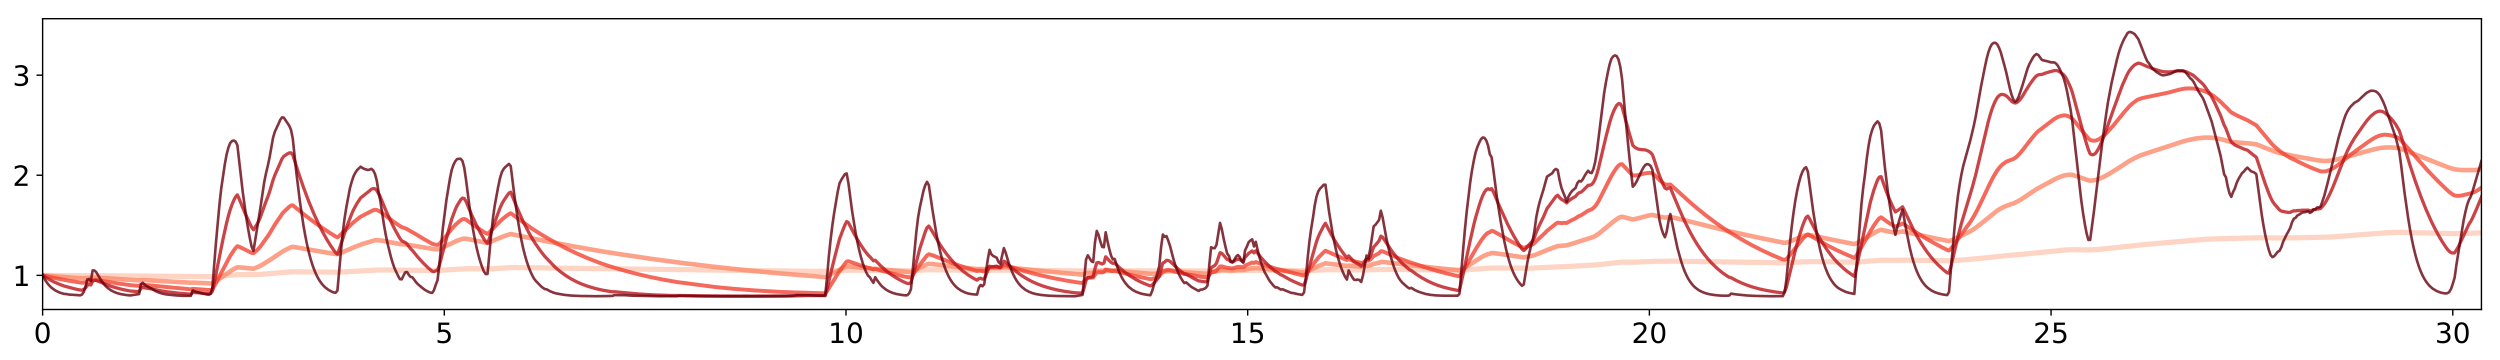 <?xml version="1.0" encoding="utf-8" standalone="no"?>
<!DOCTYPE svg PUBLIC "-//W3C//DTD SVG 1.1//EN"
  "http://www.w3.org/Graphics/SVG/1.1/DTD/svg11.dtd">
<!-- Created with matplotlib (http://matplotlib.org/) -->
<svg height="206pt" version="1.1" viewBox="0 0 1430 206" width="1430pt" xmlns="http://www.w3.org/2000/svg" xmlns:xlink="http://www.w3.org/1999/xlink">
 <defs>
  <style type="text/css">
*{stroke-linecap:butt;stroke-linejoin:round;}
  </style>
 </defs>
 <g id="figure_1">
  <g id="patch_1">
   <path d="M 0 206.705 
L 1430.08 206.705 
L 1430.08 0 
L 0 0 
z
" style="fill:#ffffff;"/>
  </g>
  <g id="axes_1">
   <g id="patch_2">
    <path d="M 24.38 177.02 
L 1419.38 177.02 
L 1419.38 10.7 
L 24.38 10.7 
z
" style="fill:#ffffff;"/>
   </g>
   <g id="matplotlib.axis_1">
    <g id="xtick_1">
     <g id="line2d_1">
      <defs>
       <path d="M 0 0 
L 0 3.5 
" id="m54e118dacc" style="stroke:#000000;stroke-width:0.8;"/>
      </defs>
      <g>
       <use style="stroke:#000000;stroke-width:0.8;" x="24.38" xlink:href="#m54e118dacc" y="177.02"/>
      </g>
     </g>
     <g id="text_1">
      <!-- 0 -->
      <defs>
       <path d="M 31.781 66.406 
Q 24.172 66.406 20.328 58.906 
Q 16.5 51.422 16.5 36.375 
Q 16.5 21.391 20.328 13.891 
Q 24.172 6.391 31.781 6.391 
Q 39.453 6.391 43.281 13.891 
Q 47.125 21.391 47.125 36.375 
Q 47.125 51.422 43.281 58.906 
Q 39.453 66.406 31.781 66.406 
z
M 31.781 74.219 
Q 44.047 74.219 50.516 64.516 
Q 56.984 54.828 56.984 36.375 
Q 56.984 17.969 50.516 8.266 
Q 44.047 -1.422 31.781 -1.422 
Q 19.531 -1.422 13.062 8.266 
Q 6.594 17.969 6.594 36.375 
Q 6.594 54.828 13.062 64.516 
Q 19.531 74.219 31.781 74.219 
z
" id="DejaVuSans-30"/>
      </defs>
      <g transform="translate(19.29 196.178)scale(0.16 -0.16)">
       <use xlink:href="#DejaVuSans-30"/>
      </g>
     </g>
    </g>
    <g id="xtick_2">
     <g id="line2d_2">
      <g>
       <use style="stroke:#000000;stroke-width:0.8;" x="254.146" xlink:href="#m54e118dacc" y="177.02"/>
      </g>
     </g>
     <g id="text_2">
      <!-- 5 -->
      <defs>
       <path d="M 10.797 72.906 
L 49.516 72.906 
L 49.516 64.594 
L 19.828 64.594 
L 19.828 46.734 
Q 21.969 47.469 24.109 47.828 
Q 26.266 48.188 28.422 48.188 
Q 40.625 48.188 47.75 41.5 
Q 54.891 34.812 54.891 23.391 
Q 54.891 11.625 47.562 5.094 
Q 40.234 -1.422 26.906 -1.422 
Q 22.312 -1.422 17.547 -0.641 
Q 12.797 0.141 7.719 1.703 
L 7.719 11.625 
Q 12.109 9.234 16.797 8.062 
Q 21.484 6.891 26.703 6.891 
Q 35.156 6.891 40.078 11.328 
Q 45.016 15.766 45.016 23.391 
Q 45.016 31 40.078 35.438 
Q 35.156 39.891 26.703 39.891 
Q 22.75 39.891 18.812 39.016 
Q 14.891 38.141 10.797 36.281 
z
" id="DejaVuSans-35"/>
      </defs>
      <g transform="translate(249.056 196.178)scale(0.16 -0.16)">
       <use xlink:href="#DejaVuSans-35"/>
      </g>
     </g>
    </g>
    <g id="xtick_3">
     <g id="line2d_3">
      <g>
       <use style="stroke:#000000;stroke-width:0.8;" x="483.912" xlink:href="#m54e118dacc" y="177.02"/>
      </g>
     </g>
     <g id="text_3">
      <!-- 10 -->
      <defs>
       <path d="M 12.406 8.297 
L 28.516 8.297 
L 28.516 63.922 
L 10.984 60.406 
L 10.984 69.391 
L 28.422 72.906 
L 38.281 72.906 
L 38.281 8.297 
L 54.391 8.297 
L 54.391 0 
L 12.406 0 
z
" id="DejaVuSans-31"/>
      </defs>
      <g transform="translate(473.732 196.178)scale(0.16 -0.16)">
       <use xlink:href="#DejaVuSans-31"/>
       <use x="63.623" xlink:href="#DejaVuSans-30"/>
      </g>
     </g>
    </g>
    <g id="xtick_4">
     <g id="line2d_4">
      <g>
       <use style="stroke:#000000;stroke-width:0.8;" x="713.679" xlink:href="#m54e118dacc" y="177.02"/>
      </g>
     </g>
     <g id="text_4">
      <!-- 15 -->
      <g transform="translate(703.499 196.178)scale(0.16 -0.16)">
       <use xlink:href="#DejaVuSans-31"/>
       <use x="63.623" xlink:href="#DejaVuSans-35"/>
      </g>
     </g>
    </g>
    <g id="xtick_5">
     <g id="line2d_5">
      <g>
       <use style="stroke:#000000;stroke-width:0.8;" x="943.445" xlink:href="#m54e118dacc" y="177.02"/>
      </g>
     </g>
     <g id="text_5">
      <!-- 20 -->
      <defs>
       <path d="M 19.188 8.297 
L 53.609 8.297 
L 53.609 0 
L 7.328 0 
L 7.328 8.297 
Q 12.938 14.109 22.625 23.891 
Q 32.328 33.688 34.812 36.531 
Q 39.547 41.844 41.422 45.531 
Q 43.312 49.219 43.312 52.781 
Q 43.312 58.594 39.234 62.25 
Q 35.156 65.922 28.609 65.922 
Q 23.969 65.922 18.812 64.312 
Q 13.672 62.703 7.812 59.422 
L 7.812 69.391 
Q 13.766 71.781 18.938 73 
Q 24.125 74.219 28.422 74.219 
Q 39.75 74.219 46.484 68.547 
Q 53.219 62.891 53.219 53.422 
Q 53.219 48.922 51.531 44.891 
Q 49.859 40.875 45.406 35.406 
Q 44.188 33.984 37.641 27.219 
Q 31.109 20.453 19.188 8.297 
z
" id="DejaVuSans-32"/>
      </defs>
      <g transform="translate(933.265 196.178)scale(0.16 -0.16)">
       <use xlink:href="#DejaVuSans-32"/>
       <use x="63.623" xlink:href="#DejaVuSans-30"/>
      </g>
     </g>
    </g>
    <g id="xtick_6">
     <g id="line2d_6">
      <g>
       <use style="stroke:#000000;stroke-width:0.8;" x="1173.211" xlink:href="#m54e118dacc" y="177.02"/>
      </g>
     </g>
     <g id="text_6">
      <!-- 25 -->
      <g transform="translate(1163.031 196.178)scale(0.16 -0.16)">
       <use xlink:href="#DejaVuSans-32"/>
       <use x="63.623" xlink:href="#DejaVuSans-35"/>
      </g>
     </g>
    </g>
    <g id="xtick_7">
     <g id="line2d_7">
      <g>
       <use style="stroke:#000000;stroke-width:0.8;" x="1402.977" xlink:href="#m54e118dacc" y="177.02"/>
      </g>
     </g>
     <g id="text_7">
      <!-- 30 -->
      <defs>
       <path d="M 40.578 39.312 
Q 47.656 37.797 51.625 33 
Q 55.609 28.219 55.609 21.188 
Q 55.609 10.406 48.188 4.484 
Q 40.766 -1.422 27.094 -1.422 
Q 22.516 -1.422 17.656 -0.516 
Q 12.797 0.391 7.625 2.203 
L 7.625 11.719 
Q 11.719 9.328 16.594 8.109 
Q 21.484 6.891 26.812 6.891 
Q 36.078 6.891 40.938 10.547 
Q 45.797 14.203 45.797 21.188 
Q 45.797 27.641 41.281 31.266 
Q 36.766 34.906 28.719 34.906 
L 20.219 34.906 
L 20.219 43.016 
L 29.109 43.016 
Q 36.375 43.016 40.234 45.922 
Q 44.094 48.828 44.094 54.297 
Q 44.094 59.906 40.109 62.906 
Q 36.141 65.922 28.719 65.922 
Q 24.656 65.922 20.016 65.031 
Q 15.375 64.156 9.812 62.312 
L 9.812 71.094 
Q 15.438 72.656 20.344 73.438 
Q 25.25 74.219 29.594 74.219 
Q 40.828 74.219 47.359 69.109 
Q 53.906 64.016 53.906 55.328 
Q 53.906 49.266 50.438 45.094 
Q 46.969 40.922 40.578 39.312 
z
" id="DejaVuSans-33"/>
      </defs>
      <g transform="translate(1392.797 196.178)scale(0.16 -0.16)">
       <use xlink:href="#DejaVuSans-33"/>
       <use x="63.623" xlink:href="#DejaVuSans-30"/>
      </g>
     </g>
    </g>
   </g>
   <g id="matplotlib.axis_2">
    <g id="ytick_1">
     <g id="line2d_8">
      <defs>
       <path d="M 0 0 
L -3.5 0 
" id="mf60ff74c9a" style="stroke:#000000;stroke-width:0.8;"/>
      </defs>
      <g>
       <use style="stroke:#000000;stroke-width:0.8;" x="24.38" xlink:href="#mf60ff74c9a" y="157.511"/>
      </g>
     </g>
     <g id="text_8">
      <!-- 1 -->
      <g transform="translate(7.2 163.59)scale(0.16 -0.16)">
       <use xlink:href="#DejaVuSans-31"/>
      </g>
     </g>
    </g>
    <g id="ytick_2">
     <g id="line2d_9">
      <g>
       <use style="stroke:#000000;stroke-width:0.8;" x="24.38" xlink:href="#mf60ff74c9a" y="100.25"/>
      </g>
     </g>
     <g id="text_9">
      <!-- 2 -->
      <g transform="translate(7.2 106.329)scale(0.16 -0.16)">
       <use xlink:href="#DejaVuSans-32"/>
      </g>
     </g>
    </g>
    <g id="ytick_3">
     <g id="line2d_10">
      <g>
       <use style="stroke:#000000;stroke-width:0.8;" x="24.38" xlink:href="#mf60ff74c9a" y="42.99"/>
      </g>
     </g>
     <g id="text_10">
      <!-- 3 -->
      <g transform="translate(7.2 49.068)scale(0.16 -0.16)">
       <use xlink:href="#DejaVuSans-33"/>
      </g>
     </g>
    </g>
   </g>
   <g id="line2d_11">
    <path clip-path="url(#pe469f21296)" d="M 24.38 157.511 
L 51.973 157.718 
L 56.061 157.697 
L 121.468 158.233 
L 127.6 157.753 
L 135.776 157.103 
L 148.039 157.015 
L 155.193 156.447 
L 165.413 155.567 
L 168.479 155.463 
L 194.028 155.688 
L 216.512 154.428 
L 222.643 154.477 
L 249.215 154.696 
L 252.281 154.588 
L 266.589 153.714 
L 279.875 153.8 
L 293.16 153.022 
L 326.886 153.459 
L 463.83 155.17 
L 473.028 155.226 
L 486.314 154.525 
L 521.061 154.901 
L 529.237 154.407 
L 532.303 154.313 
L 553.765 154.575 
L 563.984 154.614 
L 569.094 154.537 
L 583.402 154.583 
L 620.193 154.979 
L 623.259 154.909 
L 626.325 154.844 
L 629.391 154.788 
L 654.94 154.962 
L 662.094 154.967 
L 673.336 154.849 
L 690.709 155.011 
L 694.797 154.877 
L 702.973 154.779 
L 710.127 154.749 
L 714.215 154.659 
L 720.347 154.622 
L 746.919 154.88 
L 759.182 154.265 
L 779.622 154.43 
L 793.93 154.111 
L 835.831 154.548 
L 842.984 154.001 
L 851.16 153.396 
L 856.27 153.316 
L 875.688 153.382 
L 880.798 153.131 
L 895.105 152.452 
L 899.193 152.28 
L 911.457 151.626 
L 915.545 151.238 
L 927.808 149.938 
L 934.962 149.983 
L 947.226 149.445 
L 953.358 149.445 
L 956.424 149.357 
L 980.952 149.743 
L 1021.831 150.335 
L 1030.007 149.844 
L 1035.116 149.63 
L 1061.688 149.981 
L 1068.842 149.395 
L 1075.995 148.837 
L 1085.193 148.907 
L 1090.303 148.809 
L 1115.852 149.161 
L 1124.028 148.591 
L 1131.182 147.957 
L 1148.556 146.139 
L 1155.71 145.557 
L 1181.259 143.007 
L 1185.347 142.808 
L 1191.479 142.913 
L 1196.589 142.913 
L 1201.699 142.542 
L 1209.875 141.692 
L 1226.226 139.923 
L 1260.974 136.916 
L 1268.127 136.581 
L 1293.677 135.995 
L 1303.897 136.141 
L 1315.138 135.99 
L 1331.49 135.629 
L 1339.666 135.086 
L 1365.215 133.161 
L 1372.369 132.892 
L 1379.523 133.06 
L 1405.072 133.667 
L 1413.248 133.436 
L 1419.38 133.151 
L 1419.38 133.151 
" style="fill:none;opacity:0.8;stroke:#fdcab5;stroke-linecap:square;stroke-width:3;"/>
   </g>
   <g id="line2d_12">
    <path clip-path="url(#pe469f21296)" d="M 24.38 157.511 
L 42.776 158.918 
L 47.886 159.193 
L 55.039 158.768 
L 63.215 159.323 
L 78.545 160.303 
L 79.567 160.354 
L 80.589 160.174 
L 82.633 160.211 
L 96.94 161.022 
L 109.204 161.705 
L 110.226 161.632 
L 120.446 162.12 
L 121.468 162.02 
L 123.512 160.853 
L 126.578 158.744 
L 132.71 154.516 
L 134.754 153.35 
L 135.776 152.875 
L 137.819 153.019 
L 144.973 153.699 
L 148.039 152.489 
L 150.083 151.393 
L 155.193 148.207 
L 158.259 146.098 
L 162.347 143.435 
L 165.413 141.876 
L 166.435 141.43 
L 167.457 141.17 
L 190.962 145.155 
L 193.006 145.412 
L 195.05 144.669 
L 203.226 141.104 
L 207.314 139.584 
L 214.468 137.428 
L 215.49 137.328 
L 218.556 137.647 
L 228.775 139.596 
L 230.819 139.788 
L 232.863 139.944 
L 248.193 142.5 
L 250.237 142.581 
L 251.259 142.367 
L 254.325 141.05 
L 261.479 137.686 
L 264.545 136.631 
L 265.567 136.485 
L 266.589 136.558 
L 277.831 138.772 
L 278.853 138.893 
L 280.897 138.136 
L 288.05 135.172 
L 292.138 133.84 
L 300.314 135.55 
L 312.578 137.994 
L 328.929 141.094 
L 344.259 143.765 
L 356.523 145.693 
L 374.918 148.394 
L 390.248 150.42 
L 408.644 152.627 
L 427.039 154.594 
L 445.435 156.34 
L 460.764 157.588 
L 472.006 158.448 
L 473.028 158.107 
L 479.16 154.91 
L 481.204 153.846 
L 484.27 152.421 
L 485.292 152.306 
L 499.6 153.811 
L 500.622 153.735 
L 520.039 155.614 
L 521.061 155.606 
L 523.105 154.725 
L 526.171 153.149 
L 530.259 151.199 
L 531.281 150.916 
L 534.347 151.161 
L 551.721 153.178 
L 558.875 153.93 
L 560.919 153.885 
L 562.962 154.003 
L 566.028 153.194 
L 568.072 153.218 
L 571.138 153.234 
L 572.16 153.251 
L 574.204 152.789 
L 576.248 152.929 
L 595.666 154.953 
L 615.083 156.752 
L 619.171 157.066 
L 620.193 156.746 
L 621.215 156.304 
L 622.237 156.137 
L 625.303 156.125 
L 627.347 155.165 
L 629.391 155.125 
L 630.413 155.145 
L 631.435 155.049 
L 632.457 154.569 
L 636.545 154.872 
L 637.567 154.81 
L 659.028 156.7 
L 662.094 156.395 
L 663.116 156.221 
L 665.16 155.296 
L 669.248 155.011 
L 688.666 156.539 
L 690.709 156.578 
L 692.753 155.647 
L 694.797 155.46 
L 695.819 155.273 
L 697.863 154.428 
L 698.885 154.403 
L 703.995 154.748 
L 706.039 154.627 
L 708.083 154.404 
L 711.149 154.444 
L 712.171 154.104 
L 716.259 153.396 
L 717.281 153.47 
L 718.303 153.254 
L 732.611 154.665 
L 737.721 155.119 
L 745.897 155.823 
L 746.919 155.569 
L 752.029 153.172 
L 754.072 152.2 
L 758.16 150.613 
L 770.424 152.08 
L 771.446 151.916 
L 776.556 152.345 
L 778.6 152.512 
L 779.622 152.418 
L 781.666 151.963 
L 782.688 151.994 
L 784.732 151.387 
L 785.754 150.965 
L 788.82 150.276 
L 789.842 149.845 
L 790.864 149.817 
L 796.995 150.557 
L 806.193 151.631 
L 809.259 151.942 
L 828.677 154.072 
L 834.809 154.645 
L 836.853 153.696 
L 839.918 151.875 
L 847.072 147.313 
L 849.116 146.186 
L 851.16 145.344 
L 852.182 145.124 
L 853.204 144.757 
L 854.226 144.751 
L 860.358 145.56 
L 870.578 147.096 
L 871.6 147.179 
L 874.666 146.646 
L 876.71 146.252 
L 877.732 145.942 
L 880.798 144.713 
L 883.863 143.457 
L 885.907 142.618 
L 891.017 140.748 
L 894.083 140.517 
L 896.127 140.333 
L 900.215 139.126 
L 902.259 138.467 
L 911.457 135.513 
L 912.479 135.012 
L 914.523 133.644 
L 919.633 129.404 
L 922.699 126.882 
L 924.742 125.379 
L 925.764 124.73 
L 926.786 124.216 
L 927.808 123.951 
L 933.94 125.552 
L 937.006 124.874 
L 943.138 123.24 
L 945.182 122.946 
L 947.226 123.413 
L 950.292 124.131 
L 952.336 124.453 
L 953.358 124.401 
L 955.402 124.049 
L 958.468 124.754 
L 989.127 132.291 
L 993.215 133.175 
L 1008.545 136.477 
L 1019.787 138.736 
L 1020.809 138.856 
L 1021.831 138.765 
L 1023.875 138.107 
L 1028.985 136.029 
L 1032.05 134.83 
L 1033.072 134.491 
L 1034.094 134.311 
L 1036.138 134.664 
L 1052.49 138.043 
L 1060.666 139.609 
L 1061.688 139.276 
L 1063.732 138.245 
L 1067.82 135.832 
L 1070.886 133.891 
L 1073.951 132.191 
L 1074.973 131.747 
L 1075.995 131.475 
L 1082.127 132.786 
L 1084.171 133.137 
L 1088.259 132.37 
L 1093.369 133.447 
L 1107.677 136.523 
L 1114.831 137.912 
L 1116.874 137.231 
L 1119.94 135.779 
L 1126.072 132.769 
L 1128.116 131.593 
L 1130.16 130.257 
L 1133.226 127.889 
L 1142.424 120.478 
L 1144.468 119.209 
L 1146.512 118.192 
L 1148.556 117.381 
L 1151.622 116.361 
L 1153.666 115.442 
L 1155.71 114.267 
L 1158.775 112.257 
L 1164.907 108.178 
L 1167.973 106.511 
L 1175.127 102.641 
L 1178.193 101.252 
L 1180.237 100.517 
L 1182.281 100.059 
L 1184.325 99.918 
L 1185.347 100.003 
L 1187.391 100.641 
L 1194.545 103.125 
L 1195.567 103.34 
L 1197.611 103.166 
L 1199.655 102.653 
L 1201.699 101.878 
L 1203.743 100.916 
L 1206.809 99.203 
L 1210.897 96.671 
L 1218.051 92.054 
L 1221.117 90.354 
L 1224.182 88.962 
L 1230.314 86.891 
L 1242.578 82.917 
L 1248.71 80.882 
L 1251.776 80.089 
L 1255.864 79.277 
L 1259.952 78.777 
L 1261.996 78.694 
L 1265.061 78.755 
L 1268.127 79.155 
L 1271.193 79.808 
L 1275.281 80.945 
L 1276.303 81.203 
L 1281.413 81.626 
L 1286.523 82.035 
L 1290.611 82.57 
L 1300.831 86.567 
L 1304.919 87.757 
L 1311.05 89.034 
L 1317.182 90.165 
L 1324.336 91.475 
L 1328.424 92.02 
L 1330.468 92.054 
L 1333.534 91.808 
L 1336.6 91.244 
L 1340.688 90.175 
L 1345.798 88.759 
L 1354.995 86.194 
L 1359.083 85.129 
L 1362.149 84.572 
L 1364.193 84.375 
L 1367.259 84.328 
L 1370.325 84.482 
L 1372.369 84.781 
L 1374.413 85.508 
L 1398.94 95.185 
L 1402.006 96.278 
L 1404.05 96.861 
L 1407.116 97.206 
L 1410.182 97.293 
L 1415.292 97.302 
L 1418.358 96.972 
L 1419.38 96.809 
L 1419.38 96.809 
" style="fill:none;opacity:0.8;stroke:#fc8a6a;stroke-linecap:square;stroke-width:2.625;"/>
   </g>
   <g id="line2d_13">
    <path clip-path="url(#pe469f21296)" d="M 24.38 157.511 
L 31.534 159.09 
L 38.688 160.446 
L 45.842 161.605 
L 46.864 161.707 
L 47.886 161.668 
L 48.908 161.43 
L 49.93 160.972 
L 50.952 160.909 
L 51.973 161.013 
L 52.995 160.266 
L 54.017 160.156 
L 55.039 160.162 
L 59.127 160.794 
L 68.325 162.254 
L 75.479 163.195 
L 79.567 163.55 
L 80.589 162.962 
L 81.611 162.855 
L 109.204 165.501 
L 110.226 165.207 
L 119.424 165.859 
L 120.446 165.856 
L 121.468 165.489 
L 123.512 162.043 
L 126.578 156.05 
L 131.688 146.37 
L 133.732 143.247 
L 134.754 141.889 
L 135.776 140.803 
L 136.798 141.123 
L 142.929 144.157 
L 143.951 144.625 
L 144.973 144.852 
L 147.017 143.096 
L 148.039 142.064 
L 149.061 140.84 
L 153.149 135.131 
L 154.171 133.599 
L 157.237 128.458 
L 161.325 122.411 
L 162.347 121.17 
L 165.413 118.317 
L 166.435 117.602 
L 167.457 117.403 
L 174.611 123.234 
L 179.72 127.091 
L 184.83 130.688 
L 189.94 134.031 
L 191.984 135.274 
L 193.006 135.748 
L 194.028 135.021 
L 196.072 133.031 
L 202.204 127.145 
L 205.27 124.707 
L 206.292 123.946 
L 213.446 120.235 
L 214.468 120.008 
L 215.49 120.093 
L 217.534 121.08 
L 225.709 127.238 
L 229.797 129.944 
L 231.841 130.606 
L 232.863 131.067 
L 234.907 132.289 
L 236.951 133.426 
L 243.083 137.096 
L 247.171 139.392 
L 248.193 139.772 
L 250.237 140.109 
L 251.259 139.556 
L 253.303 137.256 
L 256.369 133.528 
L 258.413 130.861 
L 260.457 128.637 
L 262.501 126.805 
L 263.523 125.993 
L 264.545 125.391 
L 265.567 125.224 
L 266.589 125.64 
L 271.699 129.329 
L 276.809 132.74 
L 277.831 133.319 
L 278.853 133.76 
L 279.875 132.923 
L 287.028 125.604 
L 289.072 123.968 
L 291.116 122.456 
L 292.138 121.993 
L 304.402 130.831 
L 308.49 133.431 
L 312.578 135.883 
L 318.71 139.375 
L 323.82 142.06 
L 329.951 145.007 
L 336.083 147.668 
L 342.215 150.064 
L 348.347 152.199 
L 352.435 153.427 
L 358.567 155.178 
L 364.699 156.778 
L 371.852 158.436 
L 380.028 160.084 
L 387.182 161.322 
L 409.666 164.244 
L 419.885 165.216 
L 432.149 166.146 
L 445.435 166.919 
L 454.633 167.284 
L 459.742 167.396 
L 472.006 167.779 
L 473.028 166.589 
L 480.182 155.054 
L 483.248 150.888 
L 484.27 149.66 
L 485.292 149.393 
L 494.49 152.612 
L 496.534 153.213 
L 498.578 153.72 
L 499.6 154.022 
L 500.622 153.8 
L 509.82 156.346 
L 516.974 158.066 
L 519.018 158.493 
L 520.039 158.575 
L 521.061 158.491 
L 522.083 157.289 
L 524.127 154.288 
L 526.171 151.37 
L 530.259 146.096 
L 531.281 145.411 
L 533.325 145.998 
L 546.611 151.195 
L 552.743 153.23 
L 557.853 154.728 
L 558.875 155.005 
L 559.897 154.815 
L 560.919 154.833 
L 561.941 155.086 
L 562.962 155.131 
L 563.984 154.435 
L 566.028 152.781 
L 567.05 152.903 
L 570.116 152.733 
L 571.138 152.935 
L 572.16 152.991 
L 574.204 151.697 
L 575.226 151.821 
L 587.49 155.497 
L 594.644 157.324 
L 601.798 158.922 
L 609.973 160.502 
L 616.105 161.507 
L 619.171 161.894 
L 620.193 160.871 
L 621.215 159.517 
L 622.237 158.969 
L 625.303 158.759 
L 626.325 157.172 
L 627.347 155.93 
L 628.369 155.738 
L 630.413 155.829 
L 631.435 155.541 
L 632.457 154.162 
L 635.523 154.936 
L 636.545 155.038 
L 637.567 154.856 
L 648.808 157.729 
L 655.962 159.277 
L 658.006 159.68 
L 659.028 159.587 
L 661.072 158.942 
L 662.094 158.542 
L 663.116 157.996 
L 664.138 156.548 
L 665.16 155.302 
L 666.182 155.022 
L 667.204 154.53 
L 668.226 154.462 
L 669.248 154.515 
L 674.358 155.885 
L 677.424 156.655 
L 678.446 156.716 
L 686.622 158.302 
L 688.666 158.548 
L 689.688 158.617 
L 690.709 158.574 
L 692.753 155.851 
L 694.797 155.316 
L 695.819 154.784 
L 697.863 152.417 
L 698.885 152.387 
L 701.951 153.25 
L 702.973 153.26 
L 703.995 153.531 
L 705.017 153.503 
L 708.083 152.671 
L 709.105 152.663 
L 711.149 152.89 
L 712.171 151.956 
L 716.259 150.179 
L 717.281 150.449 
L 718.303 149.905 
L 723.413 151.692 
L 726.479 152.649 
L 729.545 153.606 
L 731.589 154.106 
L 734.655 154.866 
L 744.875 157.449 
L 745.897 157.517 
L 746.919 156.753 
L 752.029 149.983 
L 754.072 147.382 
L 757.138 144.278 
L 758.16 143.4 
L 768.38 147.915 
L 770.424 148.709 
L 771.446 148.318 
L 774.512 149.417 
L 778.6 150.395 
L 779.622 150.176 
L 781.666 148.99 
L 782.688 149.14 
L 783.71 148.483 
L 784.732 147.554 
L 785.754 146.441 
L 787.798 145.385 
L 788.82 144.814 
L 789.842 143.712 
L 790.864 143.761 
L 793.93 145.087 
L 800.061 147.712 
L 806.193 149.961 
L 808.237 150.574 
L 816.413 153.288 
L 822.545 155.096 
L 828.677 156.691 
L 833.787 157.881 
L 834.809 157.986 
L 835.831 156.668 
L 837.875 153.462 
L 840.94 148.077 
L 844.006 142.64 
L 847.072 137.765 
L 849.116 135.007 
L 850.138 133.937 
L 851.16 133.146 
L 852.182 132.797 
L 853.204 132.042 
L 854.226 132.281 
L 859.336 135.109 
L 864.446 138.126 
L 869.556 140.885 
L 870.578 141.408 
L 871.6 141.749 
L 872.622 141.445 
L 876.71 139.773 
L 877.732 139.042 
L 878.754 137.928 
L 883.863 133.138 
L 884.885 132.028 
L 888.973 128.768 
L 889.995 127.966 
L 891.017 127.357 
L 893.061 127.596 
L 895.105 127.483 
L 896.127 127.568 
L 898.171 126.375 
L 901.237 124.878 
L 902.259 124.137 
L 903.281 123.544 
L 904.303 123.151 
L 906.347 121.872 
L 908.391 120.509 
L 910.435 119.718 
L 911.457 118.946 
L 912.479 117.905 
L 913.501 116.503 
L 914.523 114.761 
L 919.633 104.679 
L 921.677 100.733 
L 923.721 97.38 
L 924.742 95.916 
L 925.764 94.735 
L 926.786 93.976 
L 927.808 93.905 
L 933.94 100.411 
L 935.984 100.327 
L 938.028 99.93 
L 941.094 99.125 
L 943.138 98.882 
L 944.16 98.88 
L 945.182 99.086 
L 946.204 99.976 
L 949.27 103.045 
L 951.314 104.71 
L 952.336 105.441 
L 953.358 105.679 
L 955.402 105.508 
L 957.446 107.283 
L 965.622 114.75 
L 970.732 119.139 
L 975.842 123.259 
L 980.952 127.113 
L 986.062 130.703 
L 989.127 132.715 
L 991.171 133.914 
L 997.303 137.587 
L 1002.413 140.414 
L 1007.523 143.022 
L 1013.655 145.878 
L 1019.787 148.449 
L 1020.809 148.607 
L 1021.831 148.128 
L 1023.875 145.836 
L 1031.028 136.767 
L 1033.072 134.667 
L 1034.094 134.151 
L 1035.116 134.563 
L 1045.336 140.406 
L 1050.446 143.001 
L 1055.556 145.354 
L 1060.666 147.518 
L 1061.688 146.383 
L 1063.732 143.154 
L 1067.82 136.01 
L 1069.864 132.238 
L 1071.908 128.944 
L 1073.951 126.006 
L 1074.973 124.888 
L 1075.995 124.273 
L 1080.083 127.266 
L 1083.149 129.12 
L 1084.171 129.661 
L 1087.237 128.346 
L 1088.259 127.83 
L 1091.325 129.781 
L 1096.435 133.189 
L 1101.545 136.35 
L 1106.655 139.274 
L 1111.765 141.972 
L 1113.809 142.988 
L 1114.831 143.295 
L 1115.852 142.335 
L 1117.896 139.75 
L 1121.984 133.956 
L 1127.094 126.882 
L 1129.138 123.564 
L 1131.182 119.748 
L 1135.27 111.229 
L 1138.336 104.718 
L 1140.38 100.844 
L 1142.424 97.5 
L 1143.446 96.122 
L 1144.468 94.942 
L 1145.49 93.986 
L 1147.534 92.518 
L 1149.578 91.718 
L 1151.622 90.921 
L 1152.644 90.343 
L 1153.666 89.505 
L 1155.71 87.365 
L 1157.754 84.858 
L 1160.819 80.827 
L 1163.885 77.068 
L 1164.907 75.94 
L 1165.929 74.99 
L 1175.127 67.993 
L 1177.171 66.868 
L 1179.215 66.209 
L 1180.237 66.001 
L 1181.259 65.992 
L 1182.281 66.203 
L 1183.303 66.595 
L 1184.325 67.117 
L 1185.347 67.896 
L 1186.369 69.032 
L 1192.501 76.727 
L 1194.545 79.12 
L 1195.567 80.061 
L 1196.589 80.386 
L 1197.611 80.515 
L 1198.633 80.418 
L 1199.655 80.085 
L 1200.677 79.592 
L 1202.721 78.178 
L 1204.765 76.299 
L 1208.853 71.757 
L 1210.897 69.244 
L 1214.985 64.185 
L 1218.051 60.726 
L 1220.095 58.917 
L 1222.138 57.434 
L 1223.16 56.82 
L 1225.204 56.153 
L 1227.248 55.675 
L 1231.336 54.838 
L 1240.534 52.903 
L 1243.6 52.054 
L 1246.666 51.246 
L 1249.732 50.651 
L 1251.776 50.567 
L 1254.842 50.657 
L 1256.886 51.029 
L 1260.974 52.096 
L 1264.04 53.561 
L 1266.083 54.843 
L 1269.149 57.288 
L 1271.193 59.192 
L 1272.215 60.3 
L 1273.237 61.143 
L 1275.281 63.352 
L 1276.303 64.311 
L 1279.369 65.967 
L 1284.479 68.321 
L 1285.501 68.755 
L 1290.611 71.688 
L 1299.809 82.67 
L 1301.853 84.564 
L 1304.919 87.143 
L 1310.028 90.319 
L 1312.072 91.203 
L 1314.116 92.239 
L 1318.204 94.232 
L 1323.314 96.511 
L 1325.358 97.266 
L 1327.402 98.018 
L 1329.446 98.082 
L 1330.468 97.931 
L 1332.512 97.305 
L 1334.556 96.301 
L 1336.6 94.928 
L 1339.666 92.51 
L 1342.732 89.881 
L 1346.82 86.789 
L 1351.929 83.122 
L 1354.995 80.883 
L 1357.039 79.551 
L 1359.083 78.404 
L 1361.127 77.554 
L 1363.171 77.125 
L 1364.193 77.057 
L 1366.237 77.207 
L 1368.281 77.583 
L 1370.325 78.2 
L 1372.369 79.26 
L 1373.391 80.268 
L 1388.721 97.613 
L 1393.83 102.922 
L 1398.94 107.939 
L 1400.984 109.791 
L 1403.028 111.27 
L 1404.05 111.85 
L 1406.094 112.08 
L 1408.138 111.813 
L 1414.27 110.322 
L 1416.314 109.349 
L 1418.358 108.108 
L 1419.38 107.385 
L 1419.38 107.385 
" style="fill:none;opacity:0.8;stroke:#f14432;stroke-linecap:square;stroke-width:2.25;"/>
   </g>
   <g id="line2d_14">
    <path clip-path="url(#pe469f21296)" d="M 24.38 157.511 
L 27.446 159.442 
L 30.512 161.073 
L 33.578 162.445 
L 36.644 163.597 
L 42.776 165.236 
L 45.842 165.901 
L 46.864 165.938 
L 47.886 165.57 
L 48.908 164.643 
L 49.93 163.128 
L 50.952 162.818 
L 51.973 163.004 
L 52.995 160.743 
L 54.017 160.4 
L 55.039 160.403 
L 57.083 161.203 
L 61.171 162.894 
L 64.237 163.975 
L 68.325 165.149 
L 72.413 166.075 
L 74.457 166.46 
L 78.545 166.75 
L 79.567 166.793 
L 80.589 164.903 
L 81.611 164.479 
L 84.677 164.938 
L 87.743 165.452 
L 91.831 166.299 
L 95.918 166.943 
L 103.072 167.791 
L 108.182 168.178 
L 109.204 168.231 
L 110.226 167.219 
L 118.402 167.915 
L 119.424 167.989 
L 120.446 167.854 
L 121.468 166.678 
L 123.512 156.908 
L 127.6 136.57 
L 129.644 127.391 
L 130.666 123.416 
L 131.688 119.915 
L 132.71 117.024 
L 133.732 114.587 
L 134.754 112.63 
L 135.776 111.476 
L 136.798 113.719 
L 139.863 121.242 
L 142.929 127.972 
L 143.951 130.024 
L 144.973 131.415 
L 147.017 128.244 
L 148.039 126.297 
L 149.061 123.862 
L 152.127 115.253 
L 153.149 112.686 
L 154.171 109.802 
L 156.215 102.932 
L 157.237 100.126 
L 161.325 90.801 
L 162.347 89.384 
L 164.391 88.006 
L 165.413 87.473 
L 166.435 87.405 
L 167.457 88.548 
L 170.523 98.229 
L 173.589 107.179 
L 176.655 115.338 
L 179.72 122.698 
L 182.786 129.268 
L 184.83 133.223 
L 186.874 136.851 
L 188.918 140.168 
L 190.962 143.178 
L 191.984 144.516 
L 193.006 145.401 
L 194.028 142.685 
L 198.116 130.3 
L 201.182 122.29 
L 202.204 119.987 
L 204.248 116.248 
L 206.292 113.185 
L 209.358 110.743 
L 211.402 109.147 
L 212.424 108.231 
L 213.446 107.854 
L 214.468 107.959 
L 215.49 108.869 
L 217.534 112.627 
L 220.6 120.125 
L 223.665 126.817 
L 225.709 130.947 
L 228.775 136.423 
L 229.797 137.712 
L 231.841 138.757 
L 232.863 139.659 
L 234.907 142.313 
L 235.929 143.286 
L 238.995 147.075 
L 242.061 150.431 
L 245.127 153.422 
L 247.171 155.114 
L 248.193 155.345 
L 250.237 154.512 
L 251.259 151.978 
L 257.391 128.748 
L 258.413 125.239 
L 260.457 119.777 
L 261.479 117.572 
L 263.523 114.249 
L 264.545 113.3 
L 265.567 113.546 
L 266.589 115.28 
L 269.655 122.63 
L 272.721 129.199 
L 274.765 133.153 
L 276.809 136.714 
L 277.831 138.182 
L 278.853 139.193 
L 279.875 136.445 
L 281.919 129.988 
L 283.963 124.47 
L 286.006 119.034 
L 287.028 116.703 
L 288.05 114.87 
L 290.094 111.836 
L 291.116 110.456 
L 292.138 109.904 
L 296.226 119.944 
L 299.292 126.793 
L 302.358 132.807 
L 304.402 136.425 
L 306.446 139.663 
L 309.512 143.989 
L 311.556 146.598 
L 317.688 152.987 
L 320.754 155.55 
L 323.82 157.767 
L 326.886 159.652 
L 329.951 161.242 
L 333.017 162.581 
L 336.083 163.706 
L 340.171 164.93 
L 344.259 165.896 
L 348.347 166.61 
L 350.391 166.897 
L 351.413 166.868 
L 365.721 168.193 
L 373.896 168.67 
L 384.116 169.029 
L 389.226 169.044 
L 394.336 169.108 
L 410.688 169.33 
L 436.237 169.421 
L 452.589 169.317 
L 462.808 169.047 
L 472.006 169.081 
L 473.028 165.606 
L 475.072 156.656 
L 478.138 144.476 
L 480.182 136.728 
L 482.226 131.305 
L 483.248 128.764 
L 484.27 126.74 
L 485.292 127.339 
L 488.358 133.331 
L 490.402 136.949 
L 492.446 140.255 
L 494.49 143.251 
L 496.534 145.856 
L 497.556 146.813 
L 499.6 149.184 
L 500.622 148.849 
L 503.688 152.006 
L 506.754 154.76 
L 509.82 157.106 
L 512.886 159.093 
L 515.952 160.772 
L 517.996 161.742 
L 519.018 162.117 
L 520.039 162.14 
L 521.061 161.684 
L 522.083 158.051 
L 526.171 142.034 
L 529.237 132.641 
L 530.259 130.202 
L 531.281 129.289 
L 533.325 132.486 
L 537.413 139.465 
L 539.457 142.548 
L 541.501 145.351 
L 543.545 147.891 
L 545.589 150.187 
L 547.633 152.257 
L 550.699 154.978 
L 553.765 157.289 
L 556.831 159.191 
L 558.875 160.251 
L 559.897 159.382 
L 560.919 159.16 
L 561.941 159.646 
L 562.962 159.503 
L 563.984 157.231 
L 566.028 152.263 
L 567.05 152.64 
L 569.094 152.379 
L 570.116 152.223 
L 571.138 152.827 
L 572.16 152.995 
L 574.204 149.383 
L 575.226 149.87 
L 578.292 152.774 
L 581.358 155.41 
L 584.424 157.657 
L 587.49 159.562 
L 590.556 161.17 
L 593.622 162.522 
L 596.688 163.66 
L 600.776 164.898 
L 604.864 165.876 
L 608.951 166.646 
L 614.061 167.382 
L 616.105 167.541 
L 619.171 167.615 
L 620.193 164.322 
L 621.215 160.243 
L 622.237 158.633 
L 624.281 158.478 
L 625.303 158.108 
L 626.325 153.626 
L 627.347 150.321 
L 628.369 150.12 
L 630.413 151 
L 631.435 150.483 
L 632.457 146.883 
L 634.501 149.114 
L 635.523 150.092 
L 636.545 150.656 
L 637.567 150.407 
L 640.633 153.358 
L 643.699 155.916 
L 646.765 158.088 
L 649.83 159.926 
L 652.896 161.477 
L 655.962 162.782 
L 658.006 163.527 
L 659.028 163.027 
L 661.072 160.798 
L 662.094 159.537 
L 663.116 157.919 
L 664.138 153.795 
L 665.16 150.425 
L 666.182 149.936 
L 667.204 148.865 
L 668.226 149.008 
L 669.248 149.472 
L 674.358 154.313 
L 677.424 156.669 
L 678.446 156.842 
L 682.534 159.117 
L 685.6 160.685 
L 686.622 160.761 
L 687.644 161.03 
L 689.688 161.216 
L 690.709 160.937 
L 692.753 153.047 
L 694.797 151.893 
L 695.819 150.604 
L 697.863 144.537 
L 698.885 144.912 
L 701.951 148.383 
L 702.973 148.692 
L 703.995 149.703 
L 705.017 149.851 
L 706.039 149.327 
L 707.061 148.656 
L 708.083 148.225 
L 709.105 148.463 
L 710.127 149.142 
L 711.149 149.553 
L 712.171 147.117 
L 713.193 146.121 
L 714.215 144.918 
L 716.259 143.516 
L 717.281 144.63 
L 718.303 143.46 
L 721.369 147.381 
L 723.413 149.682 
L 725.457 151.637 
L 727.501 153.54 
L 729.545 155.258 
L 730.567 155.756 
L 732.611 157.174 
L 733.633 157.592 
L 737.721 159.934 
L 739.765 160.905 
L 742.831 162.277 
L 744.875 163.082 
L 745.897 162.941 
L 746.919 160.406 
L 748.963 152.453 
L 753.051 138.188 
L 754.072 135.426 
L 755.094 133.168 
L 757.138 129.212 
L 758.16 127.715 
L 761.226 133.639 
L 763.27 137.23 
L 765.314 140.51 
L 767.358 143.495 
L 769.402 146.205 
L 770.424 147.399 
L 771.446 146.37 
L 774.512 149.676 
L 775.534 150.319 
L 776.556 150.8 
L 777.578 151.417 
L 778.6 152.286 
L 779.622 151.544 
L 781.666 148.06 
L 782.688 148.538 
L 783.71 146.708 
L 784.732 144.18 
L 785.754 141.234 
L 786.776 140.202 
L 788.82 137.738 
L 789.842 135.072 
L 790.864 135.701 
L 795.974 143.376 
L 798.017 146.095 
L 800.061 148.559 
L 802.105 150.639 
L 805.171 153.389 
L 806.193 154.228 
L 807.215 154.723 
L 810.281 156.979 
L 813.347 158.93 
L 816.413 160.634 
L 819.479 162.067 
L 822.545 163.258 
L 825.611 164.246 
L 829.699 165.281 
L 833.787 166.107 
L 834.809 165.923 
L 836.853 157.028 
L 840.94 137.597 
L 842.984 128.69 
L 844.006 124.589 
L 846.05 117.701 
L 847.072 114.599 
L 848.094 111.957 
L 849.116 109.912 
L 850.138 108.535 
L 851.16 107.935 
L 852.182 108.455 
L 853.204 107.885 
L 854.226 109.74 
L 857.292 117.049 
L 862.402 128.325 
L 864.446 132.354 
L 866.49 136.032 
L 868.534 139.384 
L 870.578 142.432 
L 871.6 143.35 
L 872.622 142.384 
L 874.666 139.948 
L 876.71 137.689 
L 877.732 135.747 
L 878.754 132.792 
L 880.798 128.278 
L 882.841 124.121 
L 884.885 119.328 
L 889.995 112.371 
L 891.017 111.652 
L 892.039 112.926 
L 893.061 113.956 
L 895.105 115.169 
L 896.127 116.089 
L 897.149 115.032 
L 899.193 113.502 
L 901.237 112.334 
L 902.259 111.055 
L 903.281 110.22 
L 904.303 109.94 
L 905.325 109.138 
L 908.391 106.008 
L 909.413 105.919 
L 910.435 105.56 
L 911.457 104.303 
L 912.479 102.329 
L 913.501 99.38 
L 914.523 95.525 
L 918.611 78.258 
L 920.655 70.432 
L 921.677 67.05 
L 922.699 64.336 
L 923.721 62.058 
L 924.742 60.269 
L 925.764 59.289 
L 926.786 59.386 
L 927.808 61.021 
L 931.896 76.081 
L 933.94 83.139 
L 934.962 84.106 
L 935.984 84.792 
L 937.006 85.229 
L 938.028 85.475 
L 941.094 85.757 
L 942.116 86.076 
L 943.138 86.606 
L 944.16 87.297 
L 945.182 88.492 
L 946.204 91.371 
L 948.248 97.716 
L 949.27 100.656 
L 951.314 105.508 
L 952.336 107.556 
L 953.358 108.122 
L 954.38 107.578 
L 955.402 107.363 
L 957.446 112.235 
L 960.512 119.551 
L 963.578 126.462 
L 966.644 132.598 
L 968.688 136.279 
L 970.732 139.645 
L 972.776 142.714 
L 974.82 145.502 
L 976.864 148.028 
L 978.908 150.311 
L 981.974 153.318 
L 985.04 155.874 
L 988.105 158.004 
L 989.127 158.609 
L 990.149 158.849 
L 993.215 160.494 
L 996.281 161.901 
L 999.347 163.132 
L 1002.413 164.165 
L 1006.501 165.292 
L 1010.589 166.183 
L 1015.699 167.038 
L 1019.787 167.545 
L 1020.809 166.858 
L 1021.831 164.289 
L 1023.875 155.846 
L 1026.941 143.159 
L 1028.985 135.675 
L 1031.028 129.262 
L 1032.05 126.593 
L 1033.072 124.39 
L 1034.094 123.583 
L 1035.116 125.259 
L 1039.204 133.351 
L 1041.248 136.967 
L 1043.292 140.272 
L 1045.336 143.282 
L 1047.38 146.003 
L 1049.424 148.466 
L 1051.468 150.669 
L 1054.534 153.521 
L 1056.578 155.208 
L 1059.644 157.4 
L 1060.666 158.059 
L 1061.688 154.133 
L 1069.864 115.576 
L 1071.908 108.494 
L 1073.951 102.937 
L 1074.973 101.294 
L 1075.995 101.044 
L 1079.061 109.744 
L 1081.105 114.769 
L 1083.149 119.253 
L 1084.171 121.228 
L 1087.237 119.143 
L 1088.259 118.266 
L 1094.391 131.14 
L 1096.435 134.942 
L 1098.479 138.425 
L 1100.523 141.602 
L 1102.567 144.493 
L 1104.611 147.114 
L 1106.655 149.485 
L 1108.699 151.624 
L 1111.765 154.438 
L 1113.809 156.067 
L 1114.831 156.217 
L 1115.852 152.624 
L 1117.896 144.113 
L 1119.94 135.301 
L 1121.984 127.604 
L 1124.028 120.803 
L 1128.116 107.276 
L 1130.16 99.709 
L 1137.314 69.498 
L 1138.336 65.835 
L 1139.358 62.619 
L 1140.38 59.908 
L 1141.402 57.625 
L 1142.424 55.859 
L 1143.446 54.716 
L 1144.468 54.093 
L 1145.49 54.011 
L 1146.512 54.276 
L 1147.534 54.775 
L 1148.556 55.709 
L 1150.6 57.854 
L 1151.622 58.603 
L 1152.644 58.959 
L 1153.666 58.611 
L 1154.688 57.819 
L 1155.71 56.618 
L 1156.732 55.233 
L 1158.775 51.821 
L 1160.819 48.546 
L 1162.863 45.664 
L 1163.885 44.393 
L 1164.907 43.365 
L 1165.929 42.804 
L 1166.951 42.624 
L 1167.973 42.582 
L 1170.017 41.8 
L 1172.061 41.18 
L 1174.105 40.642 
L 1175.127 40.363 
L 1176.149 40.348 
L 1177.171 40.586 
L 1178.193 41.08 
L 1180.237 42.617 
L 1181.259 43.86 
L 1182.281 45.565 
L 1184.325 49.919 
L 1185.347 52.744 
L 1187.391 60.262 
L 1191.479 75.337 
L 1193.523 82.362 
L 1194.545 85.576 
L 1195.567 88.032 
L 1196.589 88.533 
L 1197.611 88.429 
L 1198.633 87.665 
L 1199.655 86.248 
L 1200.677 84.436 
L 1202.721 79.858 
L 1204.765 74.394 
L 1208.853 62.721 
L 1213.963 48.821 
L 1216.007 44.252 
L 1217.029 42.079 
L 1218.051 40.398 
L 1219.073 39.08 
L 1220.095 37.987 
L 1221.117 37.071 
L 1222.138 36.516 
L 1223.16 36.113 
L 1224.182 36.287 
L 1227.248 37.604 
L 1228.27 38.137 
L 1229.292 38.382 
L 1231.336 39.28 
L 1235.424 40.546 
L 1237.468 41.025 
L 1240.534 41.132 
L 1242.578 41.003 
L 1245.644 40.592 
L 1248.71 40.586 
L 1249.732 40.783 
L 1250.754 41.154 
L 1253.82 42.675 
L 1254.842 43.343 
L 1256.886 45.154 
L 1258.93 47.033 
L 1259.952 47.981 
L 1260.974 49.2 
L 1264.04 53.645 
L 1265.061 55.291 
L 1267.105 59.357 
L 1270.171 66.053 
L 1272.215 71.595 
L 1273.237 73.552 
L 1275.281 79.051 
L 1276.303 81.219 
L 1278.347 82.966 
L 1280.391 83.859 
L 1283.457 85.246 
L 1285.501 85.876 
L 1288.567 88.387 
L 1290.611 89.925 
L 1295.721 105.174 
L 1297.765 110.578 
L 1298.787 113.004 
L 1299.809 115.019 
L 1300.831 116.558 
L 1303.897 120.071 
L 1304.919 120.739 
L 1306.963 121.19 
L 1309.006 121.515 
L 1310.028 121.47 
L 1311.05 120.923 
L 1312.072 120.581 
L 1313.094 120.662 
L 1314.116 120.423 
L 1315.138 120.422 
L 1317.182 120.21 
L 1319.226 120.207 
L 1320.248 120.179 
L 1321.27 120.543 
L 1322.292 120.418 
L 1323.314 119.972 
L 1324.336 119.924 
L 1325.358 119.546 
L 1326.38 119.482 
L 1327.402 119.248 
L 1329.446 116.884 
L 1330.468 115.249 
L 1332.512 111.303 
L 1334.556 106.694 
L 1336.6 101.505 
L 1340.688 91.02 
L 1342.732 86.28 
L 1344.776 82.35 
L 1346.82 78.913 
L 1351.929 71.601 
L 1353.973 68.847 
L 1356.017 66.537 
L 1358.061 64.849 
L 1359.083 64.183 
L 1360.105 63.751 
L 1361.127 63.556 
L 1362.149 63.671 
L 1363.171 63.994 
L 1364.193 64.558 
L 1366.237 66.317 
L 1368.281 68.495 
L 1370.325 71.121 
L 1372.369 74.723 
L 1373.391 77.729 
L 1378.501 94.434 
L 1381.567 103.692 
L 1384.633 112.169 
L 1387.699 119.846 
L 1390.765 126.72 
L 1392.808 130.863 
L 1394.852 134.671 
L 1396.896 138.129 
L 1398.94 141.25 
L 1399.962 142.636 
L 1400.984 143.773 
L 1402.006 144.523 
L 1403.028 144.728 
L 1404.05 144.611 
L 1406.094 141.312 
L 1412.226 128.247 
L 1413.248 126.696 
L 1414.27 124.732 
L 1416.314 120.162 
L 1419.38 112.754 
L 1419.38 112.754 
" style="fill:none;opacity:0.8;stroke:#bc141a;stroke-linecap:square;stroke-width:1.875;"/>
   </g>
   <g id="line2d_15">
    <path clip-path="url(#pe469f21296)" d="M 24.38 157.511 
L 25.402 159.447 
L 26.424 161.084 
L 27.446 162.462 
L 28.468 163.619 
L 29.49 164.59 
L 31.534 166.08 
L 33.578 167.117 
L 35.622 167.836 
L 36.644 168.107 
L 37.666 168.164 
L 39.71 168.517 
L 42.776 168.701 
L 45.842 168.932 
L 46.864 168.522 
L 47.886 167.016 
L 48.908 164.112 
L 49.93 159.898 
L 50.952 159.575 
L 51.973 160.637 
L 52.995 154.645 
L 54.017 154.717 
L 55.039 155.667 
L 58.105 160.796 
L 60.149 163.327 
L 61.171 164.342 
L 63.215 165.905 
L 65.259 166.995 
L 67.303 167.753 
L 69.347 168.28 
L 72.413 168.782 
L 74.457 168.986 
L 79.567 168.204 
L 80.589 162.554 
L 81.611 161.758 
L 82.633 162.738 
L 83.655 163.484 
L 85.699 164.609 
L 86.721 165.04 
L 88.765 166.386 
L 90.809 167.304 
L 92.853 167.941 
L 94.896 168.374 
L 101.028 169.022 
L 105.116 169.227 
L 108.182 169.204 
L 109.204 169.183 
L 110.226 166.127 
L 112.27 167.009 
L 113.292 167.17 
L 116.358 167.974 
L 118.402 168.417 
L 119.424 168.544 
L 120.446 168.064 
L 121.468 164.676 
L 123.512 139.009 
L 125.556 116.642 
L 126.578 107.601 
L 128.622 93.761 
L 129.644 88.242 
L 130.666 84.357 
L 131.688 81.776 
L 132.71 80.653 
L 133.732 80.39 
L 134.754 80.959 
L 135.776 83.067 
L 138.841 109.754 
L 140.885 124.537 
L 141.907 130.817 
L 142.929 136.375 
L 143.951 141.203 
L 144.973 143.564 
L 147.017 130.894 
L 149.061 118.18 
L 151.105 104.314 
L 152.127 99.254 
L 153.149 94.994 
L 154.171 90.17 
L 156.215 78.648 
L 157.237 75.281 
L 159.281 70.88 
L 160.303 68.524 
L 161.325 67.124 
L 162.347 67.306 
L 165.413 71.869 
L 166.435 74.181 
L 167.457 79.21 
L 169.501 98.594 
L 171.545 115.292 
L 173.589 129.034 
L 174.611 134.81 
L 175.633 139.896 
L 176.655 144.336 
L 177.677 148.183 
L 178.699 151.494 
L 179.72 154.328 
L 180.742 156.741 
L 181.764 158.789 
L 182.786 160.52 
L 183.808 161.979 
L 184.83 163.206 
L 185.852 164.237 
L 187.896 165.824 
L 189.94 166.932 
L 190.962 167.314 
L 191.984 167.437 
L 193.006 166.218 
L 195.05 143.376 
L 196.072 132.969 
L 197.094 124.971 
L 198.116 118.499 
L 200.16 107.617 
L 201.182 103.959 
L 202.204 100.854 
L 203.226 98.83 
L 204.248 97.298 
L 206.292 95.365 
L 207.314 96.062 
L 208.336 96.598 
L 210.38 97.231 
L 211.402 97.022 
L 212.424 96.562 
L 213.446 97.459 
L 214.468 99.43 
L 215.49 103.244 
L 216.512 109.558 
L 217.534 114.75 
L 219.578 128.283 
L 220.6 134.068 
L 221.622 139.031 
L 223.665 147.225 
L 224.687 150.643 
L 225.709 153.577 
L 227.753 157.884 
L 228.775 159.687 
L 229.797 159.777 
L 230.819 157.562 
L 231.841 155.747 
L 232.863 155.61 
L 233.885 157.304 
L 234.907 158.411 
L 235.929 158.651 
L 237.973 161.419 
L 238.995 162.526 
L 241.039 164.26 
L 243.083 165.84 
L 245.127 166.95 
L 246.149 167.369 
L 247.171 167.557 
L 248.193 166.09 
L 249.215 162.989 
L 250.237 160.354 
L 251.259 152.017 
L 253.303 130.541 
L 255.347 114.423 
L 257.391 101.98 
L 258.413 97.108 
L 259.435 94.187 
L 260.457 92.168 
L 261.479 90.997 
L 262.501 90.839 
L 263.523 90.825 
L 264.545 92.146 
L 265.567 96.036 
L 266.589 102.975 
L 268.633 118.911 
L 270.677 131.921 
L 271.699 137.351 
L 272.721 142.113 
L 273.743 146.256 
L 274.765 149.828 
L 275.787 152.824 
L 276.809 155.294 
L 277.831 156.761 
L 278.853 156.707 
L 280.897 134.529 
L 281.919 125.21 
L 282.941 117.839 
L 284.985 106.697 
L 286.006 101.923 
L 287.028 98.52 
L 288.05 96.663 
L 289.072 95.505 
L 291.116 93.761 
L 292.138 95.009 
L 294.182 111.51 
L 296.226 125.919 
L 297.248 132.02 
L 298.27 137.422 
L 299.292 142.163 
L 300.314 146.201 
L 301.336 149.701 
L 302.358 152.685 
L 303.38 155.269 
L 304.402 157.459 
L 305.424 159.336 
L 306.446 160.64 
L 309.512 163.823 
L 311.556 165.344 
L 312.578 165.452 
L 314.622 166.566 
L 316.666 167.412 
L 317.688 167.731 
L 319.732 168.129 
L 322.798 168.667 
L 326.886 169.077 
L 331.995 169.308 
L 341.193 169.43 
L 347.325 169.35 
L 350.391 169.271 
L 351.413 168.785 
L 353.457 168.815 
L 355.501 168.836 
L 357.545 168.853 
L 361.633 169.122 
L 376.962 169.422 
L 387.182 169.415 
L 388.204 169.187 
L 402.512 169.42 
L 420.907 169.448 
L 449.523 169.325 
L 454.633 169.062 
L 455.655 168.781 
L 462.808 168.88 
L 468.94 169.151 
L 470.984 169.145 
L 472.006 169.029 
L 473.028 159.142 
L 474.05 147.015 
L 475.072 137.381 
L 476.094 128.995 
L 477.116 121.945 
L 479.16 109.735 
L 480.182 104.964 
L 481.204 102.906 
L 483.248 99.636 
L 484.27 99.192 
L 485.292 104.712 
L 487.336 120.28 
L 489.38 133.006 
L 490.402 138.309 
L 491.424 142.95 
L 492.446 146.983 
L 493.468 150.462 
L 494.49 153.398 
L 495.512 155.823 
L 496.534 157.716 
L 497.556 158.602 
L 498.578 160.323 
L 499.6 161.763 
L 500.622 158.558 
L 501.644 160.22 
L 503.688 162.914 
L 504.71 163.989 
L 506.754 165.647 
L 508.798 166.815 
L 510.842 167.628 
L 512.886 168.192 
L 515.952 168.732 
L 517.996 168.958 
L 519.018 168.835 
L 520.039 167.75 
L 521.061 165.454 
L 524.127 132.837 
L 525.149 124.395 
L 526.171 118.534 
L 528.215 109.161 
L 529.237 105.971 
L 530.259 104.01 
L 531.281 105.856 
L 533.325 119.734 
L 535.369 132.367 
L 536.391 137.745 
L 537.413 142.458 
L 538.435 146.556 
L 539.457 150.096 
L 540.479 153.134 
L 541.501 155.727 
L 542.523 157.931 
L 543.545 159.796 
L 544.567 161.371 
L 545.589 162.697 
L 546.611 163.811 
L 547.633 164.745 
L 549.677 166.181 
L 551.721 167.184 
L 553.765 167.88 
L 555.809 168.26 
L 557.853 168.445 
L 558.875 168.494 
L 559.897 164.508 
L 560.919 162.984 
L 561.941 163.757 
L 562.962 162.644 
L 565.006 148.416 
L 566.028 142.904 
L 567.05 145.435 
L 568.072 146.379 
L 570.116 147.421 
L 571.138 149.878 
L 572.16 150.846 
L 574.204 141.913 
L 575.226 144.453 
L 577.27 151.369 
L 579.314 156.417 
L 580.336 158.511 
L 581.358 160.285 
L 582.38 161.783 
L 583.402 163.043 
L 584.424 164.102 
L 586.468 165.733 
L 588.512 166.873 
L 590.556 167.666 
L 592.6 168.214 
L 595.666 168.742 
L 599.754 169.119 
L 604.864 169.328 
L 614.061 169.44 
L 615.083 169.418 
L 619.171 168.701 
L 620.193 159.118 
L 621.215 148.453 
L 622.237 146.042 
L 624.281 149.421 
L 625.303 149.913 
L 626.325 138.628 
L 627.347 132.068 
L 628.369 134.451 
L 629.391 138.097 
L 630.413 141.202 
L 631.435 141.421 
L 632.457 132.877 
L 633.479 138.01 
L 634.501 142.452 
L 635.523 146.185 
L 636.545 148.395 
L 637.567 148.075 
L 639.611 154.137 
L 640.633 156.583 
L 641.655 158.658 
L 642.677 160.408 
L 643.699 161.889 
L 644.721 163.134 
L 645.743 164.179 
L 647.786 165.787 
L 649.83 166.911 
L 651.874 167.694 
L 653.918 168.238 
L 656.984 168.758 
L 658.006 168.859 
L 659.028 166.481 
L 661.072 159.34 
L 662.094 156.021 
L 663.116 152.072 
L 664.138 141.39 
L 665.16 134.148 
L 666.182 135.497 
L 667.204 135.02 
L 668.226 137.614 
L 669.248 140.669 
L 671.292 148.5 
L 672.314 151.764 
L 673.336 154.543 
L 674.358 156.869 
L 675.38 158.84 
L 676.402 160.516 
L 677.424 161.905 
L 678.446 161.515 
L 681.512 164.136 
L 685.6 166.441 
L 686.622 165.677 
L 687.644 165.627 
L 688.666 165.257 
L 689.688 164.688 
L 690.709 163.286 
L 691.731 151.236 
L 692.753 141.429 
L 693.775 141.925 
L 694.797 141.972 
L 695.819 140.112 
L 697.863 127.51 
L 698.885 131.14 
L 699.907 136.353 
L 700.929 140.987 
L 701.951 145.013 
L 702.973 146.435 
L 703.995 149.64 
L 705.017 150.073 
L 706.039 148.542 
L 707.061 146.773 
L 708.083 145.88 
L 709.105 146.943 
L 710.127 149.112 
L 711.149 150.292 
L 712.171 143.209 
L 713.193 141.085 
L 714.215 138.584 
L 715.237 137.55 
L 716.259 136.887 
L 717.281 140.975 
L 718.303 138.316 
L 719.325 142.874 
L 720.347 146.867 
L 721.369 150.317 
L 722.391 153.258 
L 723.413 155.769 
L 724.435 157.467 
L 725.457 159.384 
L 726.479 161.009 
L 728.523 163.495 
L 729.545 164.451 
L 730.567 164.357 
L 732.611 165.662 
L 733.633 165.448 
L 735.677 166.35 
L 738.743 167.569 
L 739.765 167.616 
L 741.809 168.142 
L 744.875 168.675 
L 745.897 167.3 
L 746.919 159.252 
L 747.941 148.027 
L 748.963 138.374 
L 749.985 130.837 
L 751.007 124.676 
L 752.029 117.472 
L 753.051 112.402 
L 754.072 109.411 
L 755.094 107.813 
L 756.116 106.857 
L 757.138 105.686 
L 758.16 105.639 
L 760.204 120.995 
L 762.248 133.572 
L 763.27 138.805 
L 764.292 143.384 
L 765.314 147.355 
L 766.336 150.776 
L 767.358 153.71 
L 768.38 156.212 
L 769.402 158.332 
L 770.424 159.925 
L 771.446 154.666 
L 772.468 156.735 
L 773.49 158.546 
L 774.512 159.984 
L 775.534 160.152 
L 776.556 159.906 
L 777.578 160.198 
L 778.6 161.313 
L 779.622 157.55 
L 781.666 146.156 
L 782.688 147.825 
L 783.71 142.746 
L 785.754 129.415 
L 786.776 128.591 
L 788.82 125.83 
L 789.842 120.514 
L 790.864 124.434 
L 792.908 135.753 
L 793.93 140.596 
L 794.952 144.861 
L 796.995 151.769 
L 798.017 154.552 
L 799.039 156.926 
L 800.061 158.941 
L 801.083 160.437 
L 802.105 161.642 
L 804.149 163.481 
L 805.171 164.339 
L 806.193 165.003 
L 807.215 164.633 
L 809.259 165.878 
L 811.303 166.84 
L 815.391 168.135 
L 818.457 168.688 
L 821.523 168.982 
L 825.611 169.135 
L 833.787 169.127 
L 834.809 168.078 
L 836.853 143.448 
L 837.875 131.859 
L 838.897 121.63 
L 840.94 104.47 
L 841.962 97.566 
L 842.984 92.039 
L 844.006 87.324 
L 845.028 84.142 
L 846.05 81.741 
L 847.072 79.682 
L 848.094 78.648 
L 849.116 78.853 
L 850.138 80.335 
L 851.16 83.226 
L 852.182 88.225 
L 853.204 89.989 
L 854.226 97.253 
L 856.27 113.148 
L 858.314 126.23 
L 860.358 137.426 
L 861.38 142.182 
L 862.402 146.318 
L 863.424 149.89 
L 864.446 152.956 
L 865.468 155.567 
L 866.49 157.721 
L 867.512 159.543 
L 868.534 161.1 
L 869.556 162.394 
L 870.578 163.474 
L 871.6 162.695 
L 873.644 150.034 
L 874.666 145.113 
L 875.688 140.881 
L 876.71 137.346 
L 877.732 131.88 
L 878.754 124.197 
L 879.776 119.185 
L 880.798 115.115 
L 882.841 108.473 
L 884.885 101.044 
L 887.951 99.036 
L 888.973 97.372 
L 889.995 96.652 
L 891.017 97.312 
L 892.039 102.8 
L 893.061 107.145 
L 894.083 109.929 
L 895.105 112.345 
L 896.127 115.383 
L 897.149 112.503 
L 898.171 110.648 
L 899.193 109.243 
L 901.237 107.475 
L 902.259 104.73 
L 903.281 103.484 
L 904.303 103.831 
L 905.325 102.637 
L 906.347 100.702 
L 907.369 99.007 
L 908.391 97.667 
L 909.413 98.792 
L 910.435 98.987 
L 911.457 96.616 
L 912.479 92.453 
L 913.501 85.966 
L 917.589 53.138 
L 918.611 46.93 
L 919.633 41.654 
L 920.655 36.986 
L 921.677 33.763 
L 922.699 32.282 
L 923.721 31.699 
L 924.742 32.056 
L 925.764 34.033 
L 926.786 38.115 
L 927.808 45.218 
L 929.852 68.054 
L 931.896 88.864 
L 933.94 106.811 
L 934.962 105.738 
L 935.984 104.095 
L 938.028 99.868 
L 939.05 97.626 
L 940.072 95.782 
L 941.094 94.372 
L 942.116 93.852 
L 943.138 94.109 
L 944.16 94.898 
L 945.182 97.197 
L 949.27 126.221 
L 950.292 130.513 
L 951.314 133.663 
L 952.336 135.699 
L 953.358 132.484 
L 954.38 126.421 
L 955.402 122.421 
L 959.49 141.852 
L 961.534 149.185 
L 962.556 152.355 
L 963.578 155.065 
L 964.6 157.371 
L 965.622 159.325 
L 966.644 160.97 
L 967.666 162.361 
L 968.688 163.53 
L 969.71 164.51 
L 971.754 166.018 
L 973.798 167.072 
L 975.842 167.805 
L 977.886 168.315 
L 980.952 168.802 
L 984.018 169.08 
L 987.084 169.152 
L 989.127 169.053 
L 990.149 167.969 
L 993.215 168.413 
L 999.347 169.031 
L 1004.457 169.278 
L 1012.633 169.423 
L 1019.787 169.415 
L 1020.809 167.124 
L 1021.831 159.751 
L 1023.875 138.598 
L 1024.897 129.35 
L 1025.919 121.498 
L 1026.941 114.682 
L 1027.963 109.057 
L 1028.985 104.531 
L 1030.007 100.814 
L 1031.028 98.138 
L 1032.05 96.364 
L 1033.072 95.65 
L 1034.094 98.136 
L 1037.16 120.969 
L 1039.204 133.541 
L 1040.226 138.779 
L 1041.248 143.362 
L 1042.27 147.34 
L 1043.292 150.77 
L 1044.314 153.709 
L 1045.336 156.214 
L 1046.358 158.337 
L 1047.38 160.1 
L 1048.402 161.603 
L 1049.424 162.867 
L 1050.446 163.904 
L 1051.468 164.75 
L 1053.512 165.909 
L 1055.556 166.888 
L 1057.6 167.5 
L 1060.666 168.123 
L 1064.754 116.639 
L 1065.776 107.15 
L 1066.798 99.505 
L 1067.82 90.456 
L 1068.842 83.247 
L 1069.864 77.749 
L 1070.886 74.339 
L 1071.908 71.865 
L 1072.93 70.53 
L 1073.951 69.414 
L 1074.973 70.639 
L 1075.995 74.678 
L 1078.039 94.674 
L 1080.083 111.696 
L 1082.127 124.792 
L 1083.149 130.057 
L 1084.171 134.328 
L 1085.193 130.072 
L 1087.237 123.093 
L 1088.259 119.882 
L 1090.303 131.281 
L 1092.347 141.532 
L 1093.369 145.755 
L 1094.391 149.407 
L 1095.413 152.546 
L 1096.435 155.227 
L 1097.457 157.508 
L 1098.479 159.44 
L 1099.501 161.071 
L 1100.523 162.445 
L 1101.545 163.6 
L 1102.567 164.569 
L 1104.611 166.059 
L 1106.655 167.099 
L 1108.699 167.824 
L 1110.743 168.328 
L 1112.787 168.677 
L 1113.809 168.781 
L 1114.831 167.023 
L 1117.896 131.213 
L 1118.918 120.768 
L 1119.94 112.019 
L 1120.962 105.234 
L 1121.984 99.496 
L 1123.006 94.781 
L 1127.094 80.006 
L 1129.138 71.331 
L 1130.16 66.362 
L 1133.226 49.028 
L 1135.27 38.801 
L 1136.292 33.954 
L 1137.314 30.023 
L 1138.336 27.131 
L 1139.358 25.296 
L 1140.38 24.521 
L 1141.402 24.49 
L 1142.424 25.356 
L 1143.446 27.299 
L 1144.468 30.011 
L 1146.512 37.356 
L 1147.534 41.271 
L 1149.578 50.367 
L 1150.6 54.195 
L 1151.622 56.881 
L 1152.644 58.175 
L 1153.666 57.324 
L 1154.688 55.303 
L 1156.732 49.199 
L 1159.797 39.075 
L 1160.819 36.635 
L 1162.863 32.891 
L 1163.885 31.585 
L 1164.907 30.935 
L 1165.929 31.463 
L 1167.973 34.296 
L 1172.061 35.3 
L 1173.083 35.673 
L 1175.127 35.712 
L 1176.149 36.439 
L 1177.171 37.745 
L 1178.193 39.596 
L 1180.237 44.189 
L 1181.259 47.509 
L 1182.281 51.893 
L 1184.325 62.461 
L 1185.347 69.288 
L 1190.457 114.445 
L 1191.479 121.697 
L 1192.501 128.109 
L 1193.523 133.412 
L 1194.545 137.24 
L 1195.567 137.188 
L 1197.611 121.888 
L 1202.721 79.562 
L 1204.765 65.049 
L 1205.787 58.334 
L 1207.831 47.412 
L 1209.875 38.45 
L 1210.897 34.087 
L 1211.919 30.249 
L 1212.941 27.135 
L 1213.963 24.562 
L 1214.985 22.34 
L 1217.029 18.828 
L 1218.051 18.26 
L 1219.073 18.431 
L 1220.095 18.927 
L 1221.117 19.615 
L 1223.16 22.404 
L 1227.248 32.884 
L 1228.27 35.127 
L 1229.292 36.31 
L 1230.314 37.952 
L 1231.336 39.332 
L 1233.38 41.131 
L 1235.424 42.378 
L 1236.446 42.915 
L 1237.468 43.101 
L 1239.512 42.706 
L 1241.556 42.214 
L 1244.622 40.623 
L 1245.644 40.373 
L 1248.71 40.46 
L 1249.732 41.044 
L 1250.754 42.06 
L 1252.798 44.719 
L 1253.82 45.584 
L 1254.842 47.033 
L 1256.886 50.927 
L 1257.908 52.929 
L 1259.952 55.964 
L 1260.974 58.276 
L 1265.061 69.462 
L 1267.105 77.231 
L 1270.171 89.051 
L 1272.215 99.7 
L 1273.237 101.406 
L 1274.259 106.672 
L 1275.281 110.651 
L 1276.303 112.621 
L 1277.325 109.75 
L 1278.347 107.78 
L 1279.369 104.636 
L 1280.391 102.438 
L 1282.435 99.011 
L 1283.457 98.156 
L 1284.479 96.849 
L 1285.501 95.889 
L 1287.545 97.896 
L 1289.589 98.765 
L 1290.611 99.622 
L 1293.677 122.566 
L 1294.699 128.897 
L 1295.721 134.394 
L 1296.743 139.086 
L 1297.765 143.036 
L 1298.787 145.914 
L 1299.809 147.075 
L 1300.831 146.573 
L 1302.875 144.027 
L 1303.897 143.437 
L 1304.919 141.43 
L 1305.941 138.306 
L 1307.984 134.069 
L 1309.006 132.301 
L 1310.028 130.303 
L 1311.05 127.155 
L 1312.072 125.089 
L 1313.094 124.565 
L 1314.116 123.215 
L 1315.138 122.747 
L 1316.16 122.028 
L 1317.182 121.465 
L 1318.204 121.388 
L 1320.248 120.85 
L 1321.27 121.783 
L 1322.292 121.221 
L 1323.314 119.814 
L 1324.336 119.708 
L 1325.358 118.672 
L 1326.38 118.644 
L 1327.402 118.125 
L 1329.446 112.154 
L 1331.49 104.309 
L 1335.578 87.43 
L 1337.622 78.899 
L 1339.666 71.97 
L 1340.688 68.593 
L 1341.71 65.727 
L 1342.732 63.617 
L 1343.754 62.007 
L 1344.776 60.73 
L 1346.82 58.718 
L 1348.864 57.606 
L 1352.951 53.717 
L 1353.973 52.922 
L 1356.017 51.906 
L 1357.039 51.887 
L 1358.061 52.046 
L 1359.083 52.356 
L 1360.105 53.122 
L 1361.127 54.322 
L 1362.149 56.128 
L 1363.171 58.231 
L 1364.193 60.715 
L 1370.325 78.534 
L 1372.369 86.553 
L 1373.391 94.06 
L 1375.435 110.545 
L 1377.479 124.837 
L 1378.501 131.053 
L 1379.523 136.58 
L 1380.545 141.44 
L 1381.567 145.673 
L 1382.589 149.332 
L 1383.611 152.476 
L 1384.633 155.162 
L 1385.655 157.445 
L 1386.677 159.378 
L 1387.699 161.012 
L 1388.721 162.384 
L 1389.743 163.533 
L 1390.765 164.491 
L 1391.787 165.288 
L 1393.83 166.491 
L 1395.874 167.301 
L 1397.918 167.747 
L 1398.94 167.844 
L 1399.962 167.718 
L 1400.984 166.981 
L 1402.006 165.266 
L 1403.028 162.234 
L 1404.05 158.793 
L 1405.072 151.448 
L 1409.16 126.279 
L 1410.182 121.357 
L 1411.204 117.222 
L 1412.226 114.345 
L 1413.248 112.491 
L 1414.27 109.562 
L 1419.38 92.085 
L 1419.38 92.085 
" style="fill:none;opacity:0.8;stroke:#67000d;stroke-linecap:square;stroke-width:1.5;"/>
   </g>
   <g id="patch_3">
    <path d="M 24.38 177.02 
L 24.38 10.7 
" style="fill:none;stroke:#000000;stroke-linecap:square;stroke-linejoin:miter;stroke-width:0.8;"/>
   </g>
   <g id="patch_4">
    <path d="M 1419.38 177.02 
L 1419.38 10.7 
" style="fill:none;stroke:#000000;stroke-linecap:square;stroke-linejoin:miter;stroke-width:0.8;"/>
   </g>
   <g id="patch_5">
    <path d="M 24.38 177.02 
L 1419.38 177.02 
" style="fill:none;stroke:#000000;stroke-linecap:square;stroke-linejoin:miter;stroke-width:0.8;"/>
   </g>
   <g id="patch_6">
    <path d="M 24.38 10.7 
L 1419.38 10.7 
" style="fill:none;stroke:#000000;stroke-linecap:square;stroke-linejoin:miter;stroke-width:0.8;"/>
   </g>
  </g>
 </g>
 <defs>
  <clipPath id="pe469f21296">
   <rect height="166.32" width="1395" x="24.38" y="10.7"/>
  </clipPath>
 </defs>
</svg>
